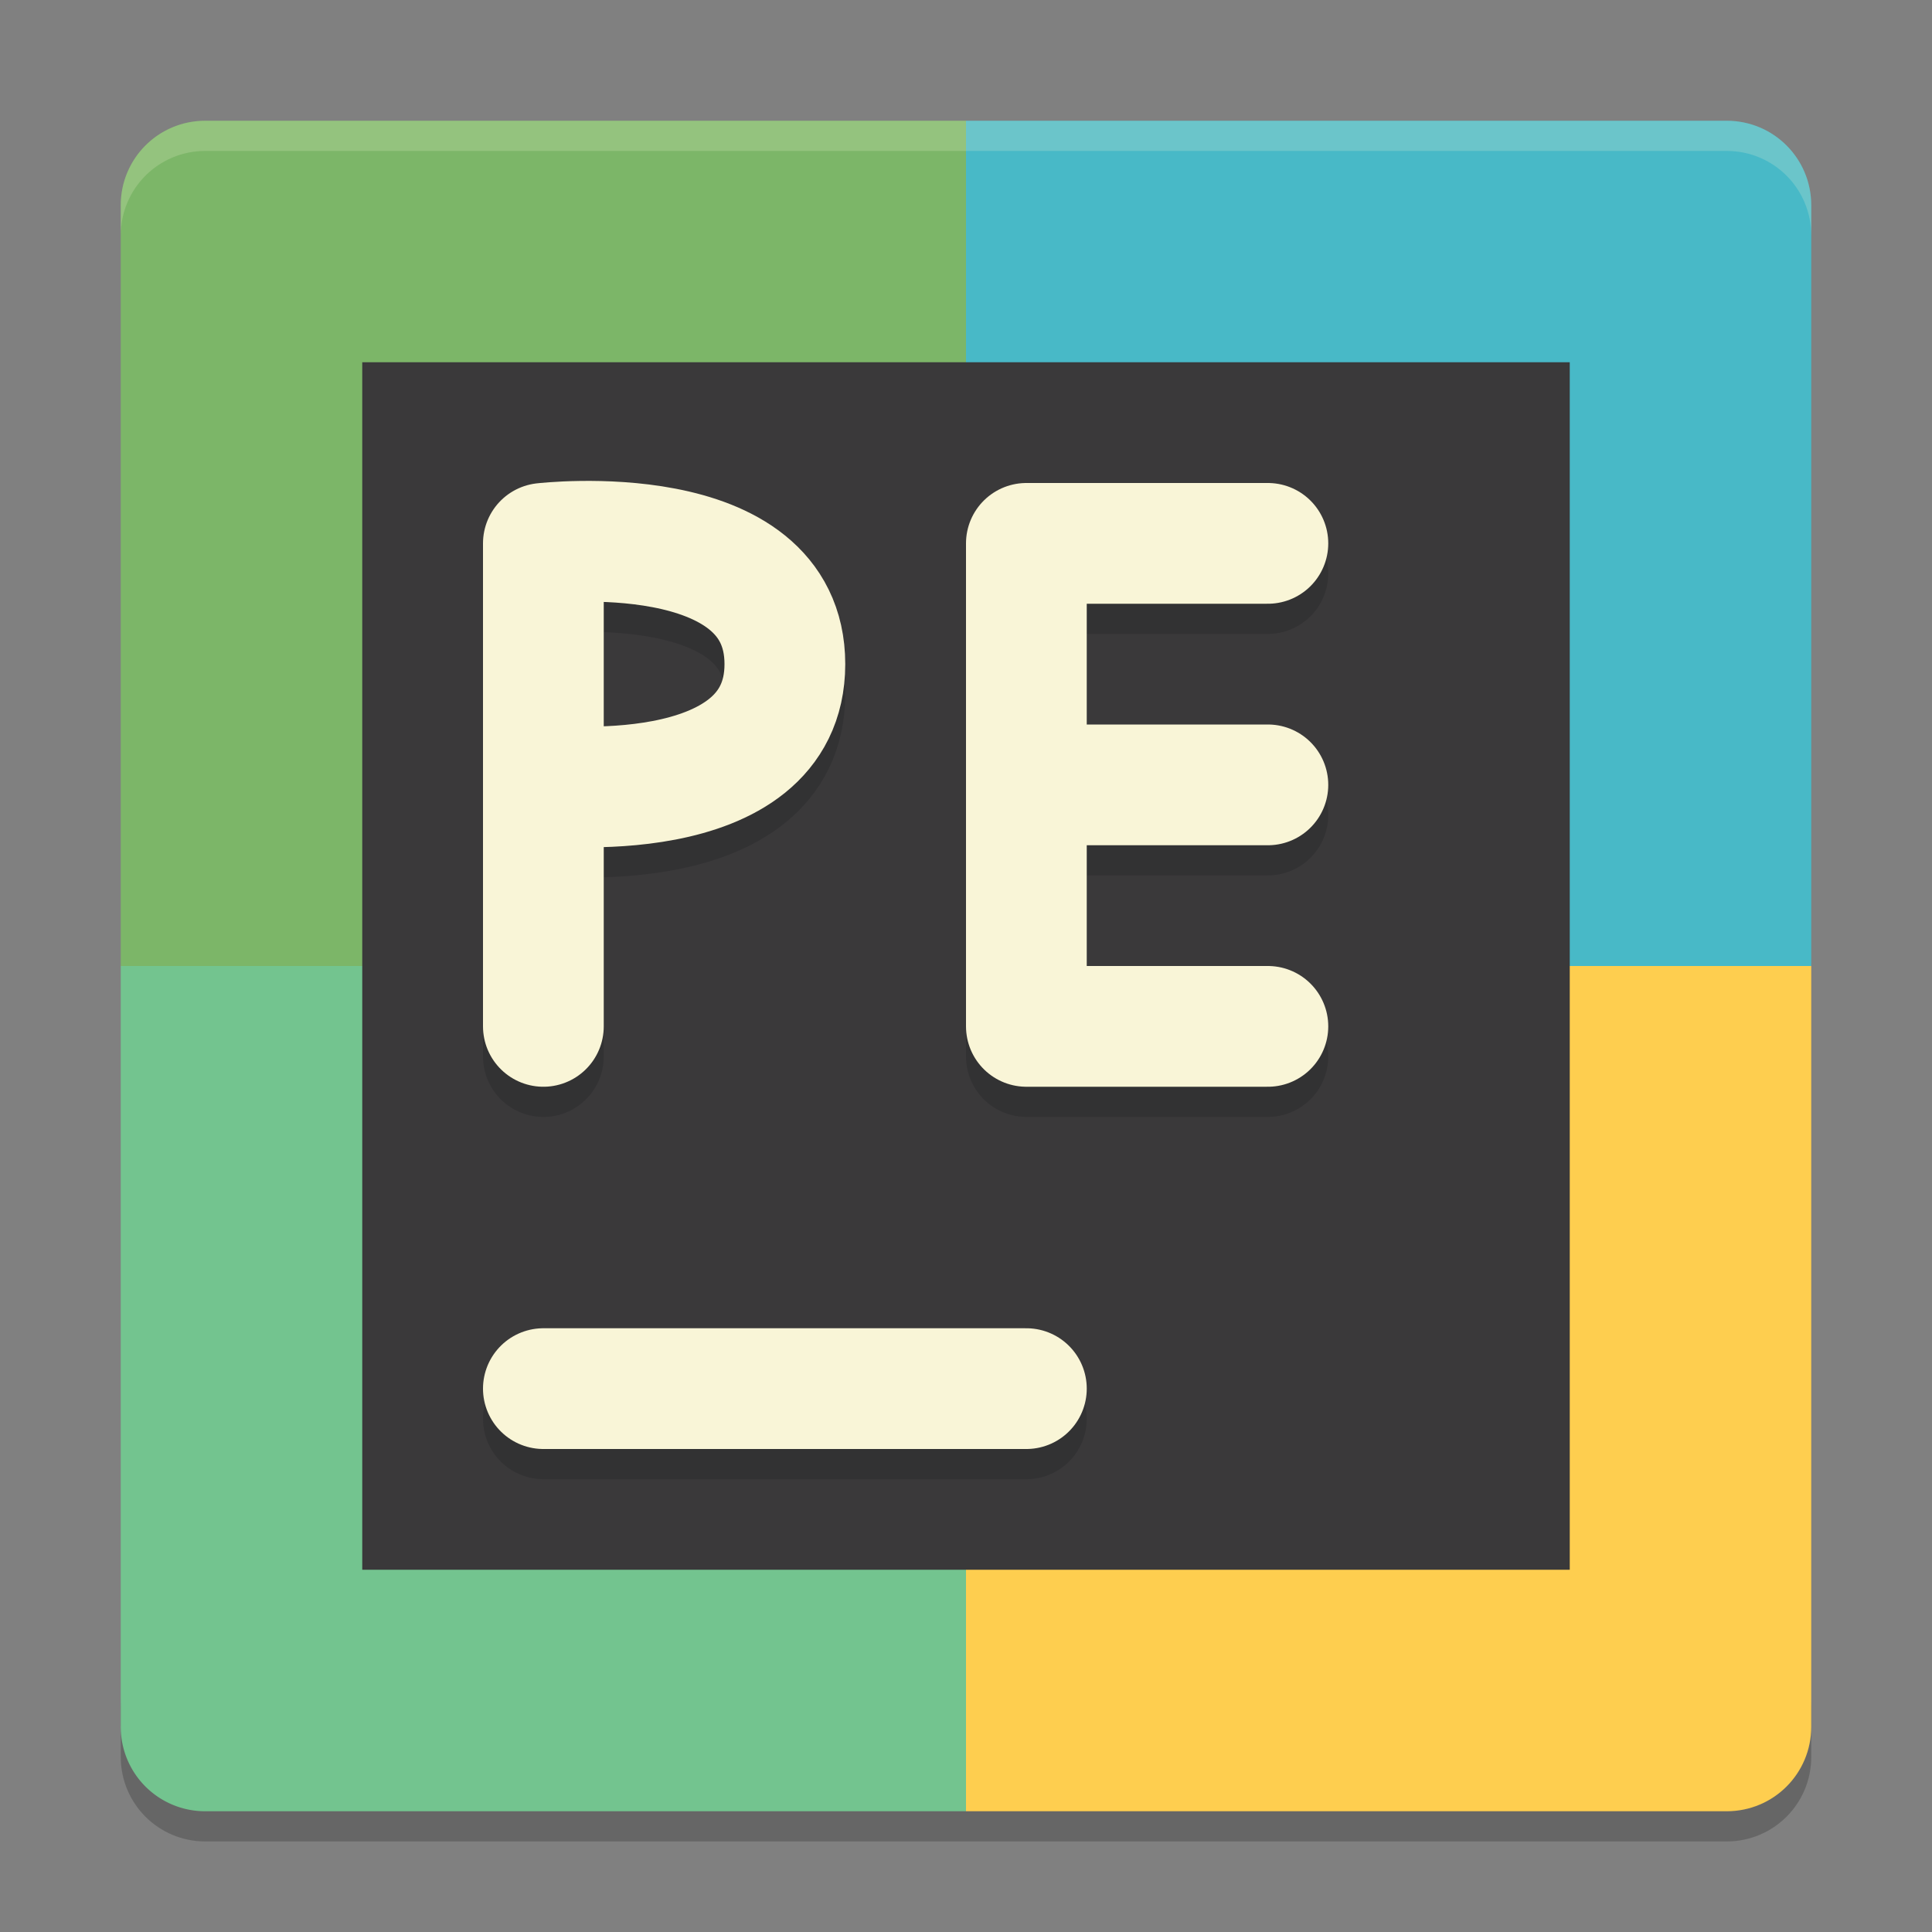 <svg xmlns="http://www.w3.org/2000/svg" width="64" height="64" version="1">
    <rect width="100%" height="100%" fill="#808080" stroke="none"/>
    <path d="M6.8 61C5.25 61 4 59.75 4 58.2v-2C4 57.75 5.25 59 6.8 59h50.4c1.55 0 2.8-1.25 2.8-2.8v2c0 1.55-1.25 2.8-2.8 2.8H32z" opacity=".2"/>
    <path d="M32 4H6.8A2.794 2.794 0 0 0 4 6.8V32h28z" fill="#7CB668"/>
    <path d="M32 4h25.2C58.751 4 60 5.249 60 6.8V32H32z" fill="#48B9C7"/>
    <path d="M32 60H6.8A2.794 2.794 0 0 1 4 57.2V32h28z" fill="#73C48F"/>
    <path d="M32 60h25.2c1.551 0 2.8-1.249 2.8-2.8V32H32z" fill="#FECE4F"/>
    <path d="M6.8 4C5.25 4 4 5.25 4 6.8v1C4 6.25 5.25 5 6.8 5h50.4C58.75 5 60 6.25 60 7.8v-1C60 5.25 58.75 4 57.2 4H6.8z" opacity=".2" fill="#F9F5D7"/>
    <path fill="#3A393A" d="M12 12h40v40H12z"/>
    <path d="M18 47h16" opacity=".2" fill="none" stroke="#151819" stroke-width="4" stroke-linecap="round"/>
    <path d="M18 46h16" fill="none" stroke="#F9F5D7" stroke-width="4" stroke-linecap="round"/>
    <path d="M18 27s8 .928 8-4c0-4.93-8-4-8-4m0 16V19" opacity=".2" fill="none" stroke="#151819" stroke-width="4" stroke-linecap="round" stroke-linejoin="bevel"/>
    <path d="M18 26s8 .929 8-4c0-4.93-8-4-8-4m0 16V18" fill="none" stroke="#F9F5D7" stroke-width="4" stroke-linecap="round" stroke-linejoin="bevel"/>
    <path d="M34 34.999h8m-8-8h8m-8-8h8m-8 16v-16" opacity=".2" fill="none" stroke="#151819" stroke-width="4" stroke-linecap="round" stroke-linejoin="bevel"/>
    <path d="M34 34h8m-8-8h8m-8-8h8m-8 16V18" fill="none" stroke="#F9F5D7" stroke-width="4" stroke-linecap="round" stroke-linejoin="bevel"/>
</svg>
